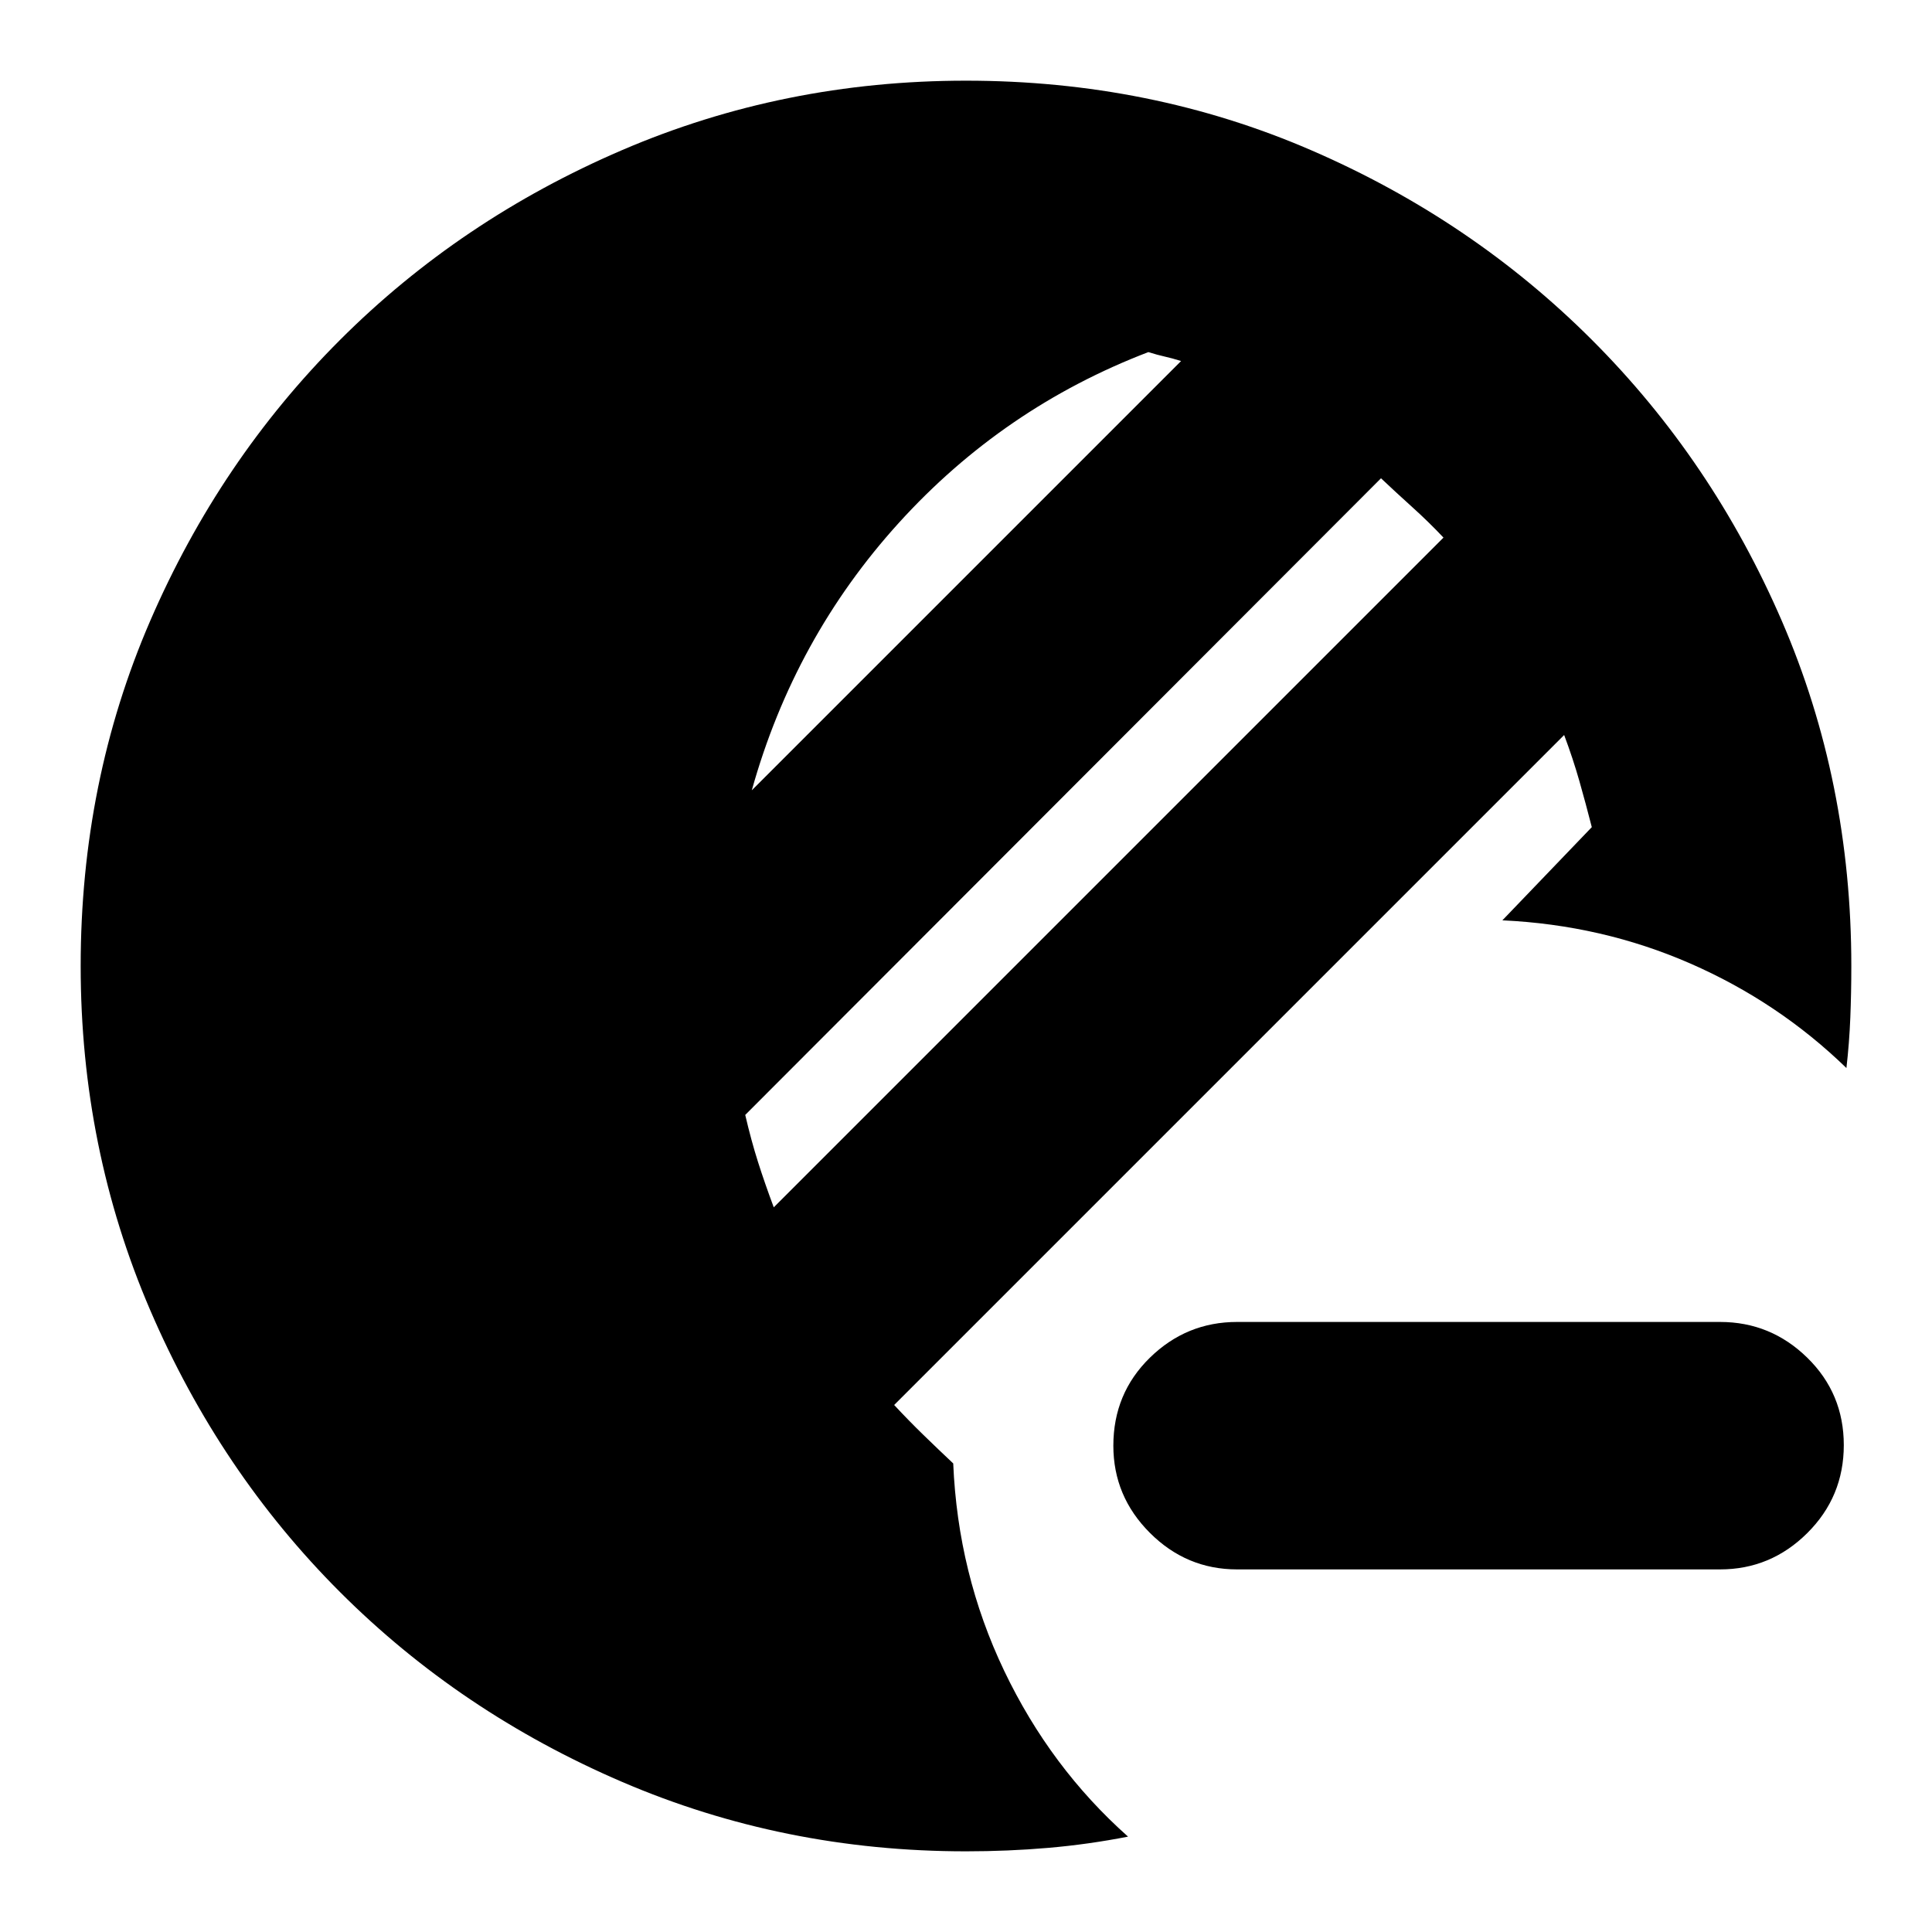 <svg xmlns="http://www.w3.org/2000/svg" height="24" viewBox="0 -960 960 960" width="24"><path d="M614.696-180.173q-25.166 0-43.322-18.157-18.157-18.156-18.157-43.322 0-25.957 18.157-43.718 18.156-17.76 43.322-17.76h240q25.165 0 43.322 17.76 18.156 17.761 18.156 43.436 0 25.674-18.156 43.717-18.157 18.044-43.322 18.044h-240ZM480-40.086q-90.611 0-170.939-34.523-80.329-34.523-140.129-94.323-59.8-59.8-94.323-140.129Q40.087-389.389 40.087-480q0-91.611 34.522-171.439 34.523-79.829 94.323-139.629 59.8-59.8 140.129-94.323Q389.389-919.913 480-919.913q91.611 0 171.439 34.522 79.829 34.523 139.629 94.323 59.8 59.8 94.323 139.629Q919.913-571.611 919.913-480q0 13.223-.5 25.677-.5 12.453-1.934 25.019-33.827-32.826-77.631-51.957-43.805-19.13-93.327-21.435L790.956-549q-3-11.739-6.152-22.826t-7.587-22.956L444.304-261.87q7.219 7.763 14.631 14.969 7.413 7.205 14.717 14.075 2.304 54.826 25.304 103t61.565 82.435q-19.739 3.87-39.696 5.587-19.958 1.718-40.825 1.718Zm-95.522-320.001L717.26-692.87q-7.434-7.869-15.304-14.956-7.869-7.087-15.739-14.522L370.304-406q3 12.87 6.37 23.456 3.369 10.587 7.804 22.457Zm-10.913-207.218 213.304-213.304q-4.565-1.434-8.131-2.217-3.565-.783-8.13-2.217-72.051 27.607-123.982 84.847-51.93 57.239-73.061 132.891Z"/></svg>